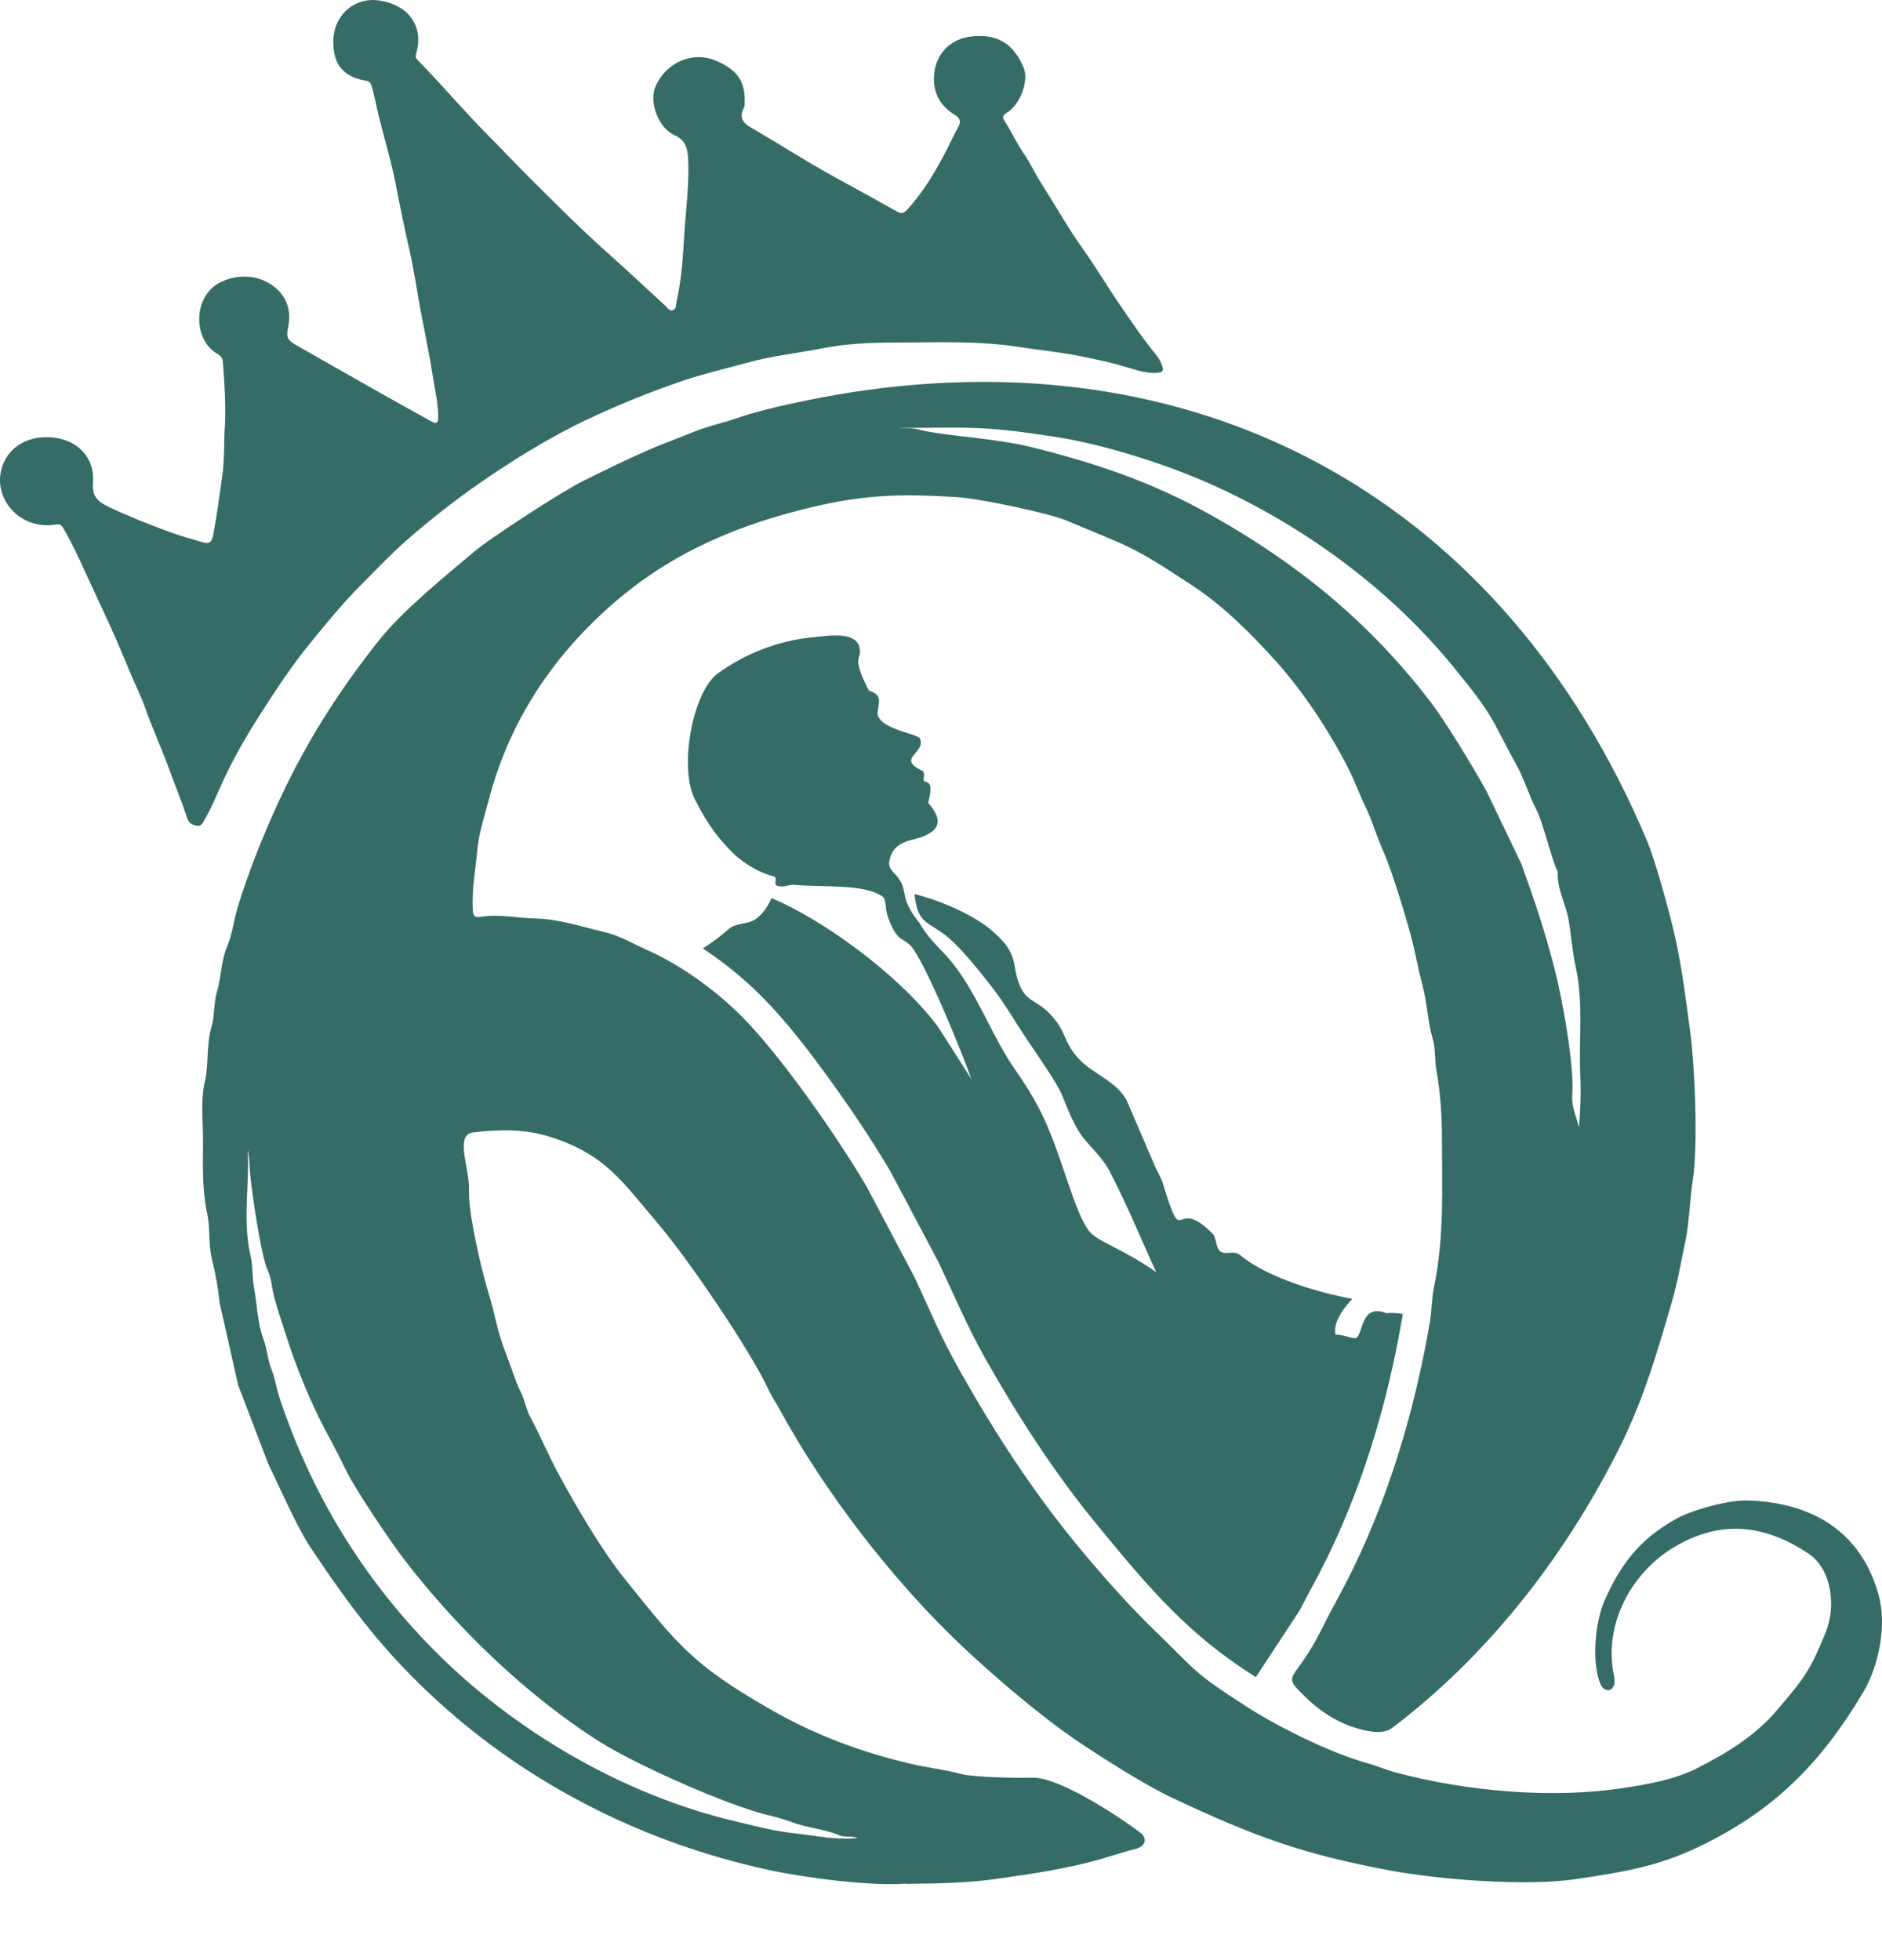 <svg width="24" height="25" viewBox="0 0 24 25" fill="none" xmlns="http://www.w3.org/2000/svg">
<path fill-rule="evenodd" clip-rule="evenodd" d="M16.014 21.392L16.571 20.544C16.658 20.373 16.754 20.205 16.841 20.034C17.36 19.027 17.691 17.916 17.882 16.802C17.884 16.788 17.886 16.773 17.888 16.759C17.826 16.748 17.758 16.742 17.679 16.748C17.357 16.624 17.387 16.994 17.3 17.061C17.266 17.086 17.181 17.032 17.031 17.02C16.992 16.849 17.171 16.645 17.245 16.566C16.836 16.491 16.168 16.302 15.815 16.008C15.729 15.936 15.63 16.02 15.554 15.954C15.507 15.912 15.509 15.789 15.472 15.744C14.95 15.206 15.109 16.014 14.822 15.07C14.801 15.018 14.761 14.94 14.736 14.892L14.362 14.021C14.178 13.725 13.857 13.692 13.663 13.384C13.553 13.211 13.572 13.137 13.416 12.961C13.204 12.723 13.074 12.801 12.978 12.497C12.91 12.283 12.981 12.141 12.626 11.85C12.398 11.664 12.003 11.488 11.662 11.403C11.703 11.812 11.845 11.739 12.115 11.977C12.256 12.101 12.461 12.344 12.675 12.623C12.824 12.819 12.947 13.035 13.084 13.239C13.278 13.529 13.471 13.798 13.545 13.971C13.59 14.077 13.647 14.245 13.753 14.423C13.857 14.597 14.043 14.731 14.151 14.94C14.387 15.392 14.616 15.954 14.745 16.225C14.288 15.907 13.984 15.836 13.882 15.693C13.791 15.568 13.713 15.361 13.606 15.045C13.404 14.448 13.299 14.148 12.953 13.654C12.656 13.23 12.502 12.761 12.192 12.342C12.016 12.104 11.871 12.024 11.728 11.775C11.713 11.754 11.613 11.641 11.562 11.505C11.531 11.424 11.533 11.335 11.493 11.257C11.429 11.13 11.32 11.104 11.341 10.983C11.388 10.711 11.645 10.726 11.781 10.665C11.941 10.593 12.057 10.493 11.836 10.239C11.921 9.918 11.798 10.002 11.779 9.951C11.771 9.932 11.8 9.891 11.771 9.835C11.411 9.668 11.819 9.608 11.73 9.416C11.684 9.353 11.157 9.289 11.193 9.07C11.216 8.932 11.241 8.86 11.08 8.808C10.858 8.37 10.979 8.419 10.966 8.29C10.943 8.04 10.567 8.109 10.376 8.127C9.938 8.167 9.506 8.332 9.154 8.589C8.833 8.824 8.658 9.778 8.856 10.183C9.025 10.528 9.179 10.712 9.346 10.879C9.46 10.993 9.666 11.127 9.856 11.174C9.935 11.194 9.847 11.28 9.919 11.3C10.003 11.323 10.048 11.279 10.135 11.286C10.556 11.319 11.004 11.274 11.245 11.428C11.312 11.471 11.278 11.572 11.326 11.704C11.433 11.992 11.495 11.96 11.595 12.044C11.768 12.189 12.28 13.453 12.387 13.761C12.39 13.771 11.993 13.138 11.947 13.077C11.449 12.415 10.465 11.713 9.839 11.455C9.802 11.538 9.735 11.663 9.616 11.735C9.525 11.789 9.379 11.773 9.294 11.848C9.194 11.937 9.082 12.021 8.963 12.097C9.238 12.278 9.497 12.49 9.722 12.718C10.04 13.038 10.335 13.428 10.599 13.794C10.866 14.165 11.128 14.554 11.359 14.948L11.363 14.955L11.975 16.111L11.978 16.119C12.172 16.529 12.338 16.924 12.562 17.322C12.986 18.073 13.453 18.796 14.002 19.462C14.671 20.276 15.155 20.849 16.014 21.39V21.392ZM10.938 23.442C10.849 23.412 10.772 23.436 10.712 23.411C10.516 23.327 10.302 23.315 10.104 23.243C10.008 23.207 9.91 23.178 9.811 23.155C9.289 23.034 8.11 22.506 7.662 22.224C6.725 21.635 5.816 20.756 5.146 19.879C4.982 19.665 4.524 18.989 4.403 18.734C4.318 18.557 4.226 18.384 4.134 18.212C3.972 17.906 3.797 17.482 3.688 17.153C3.622 16.954 3.556 16.755 3.499 16.553C3.466 16.434 3.465 16.308 3.411 16.194C3.326 16.012 3.207 15.172 3.189 14.965C3.181 14.866 3.182 14.764 3.159 14.664C3.184 15.114 3.09 15.565 3.195 16.015C3.226 16.146 3.214 16.289 3.24 16.426C3.279 16.644 3.282 16.87 3.36 17.08C3.407 17.206 3.411 17.34 3.463 17.468C3.506 17.574 3.523 17.698 3.56 17.812C3.961 19.034 4.62 20.119 5.522 21.034C6.545 22.071 7.943 22.889 9.362 23.226C9.619 23.288 9.877 23.356 10.142 23.384C10.4 23.411 10.655 23.471 10.936 23.443L10.938 23.442ZM11.431 5.457C11.526 5.463 11.625 5.454 11.715 5.478C12.027 5.561 12.662 5.582 13.149 5.702C13.965 5.904 14.694 6.149 15.432 6.563C16.54 7.183 17.446 7.92 18.226 8.93C18.442 9.211 18.785 9.783 18.957 10.092L19.402 11.02C19.579 11.516 19.694 11.852 19.828 12.371C19.924 12.742 20.078 13.59 20.05 13.964C20.039 14.112 20.101 14.24 20.136 14.378C20.154 14.156 20.163 13.933 20.152 13.711C20.131 13.254 20.196 12.793 20.095 12.337C20.05 12.136 20.038 11.929 20.002 11.725C19.966 11.522 19.853 11.336 19.866 11.124C19.866 11.117 19.861 11.111 19.858 11.104C19.793 10.976 19.669 10.467 19.592 10.324C19.498 10.148 19.446 9.955 19.351 9.781C18.987 9.114 19.063 9.152 18.53 8.5C17.737 7.53 16.687 6.754 15.553 6.226C14.943 5.942 14.106 5.67 13.434 5.568C12.47 5.421 12.384 5.46 11.431 5.457ZM11.558 24.024C11.093 24.059 10.274 23.951 9.795 23.848C8.234 23.509 6.77 22.779 5.588 21.703C4.898 21.075 4.471 20.503 3.955 19.73C3.791 19.484 3.559 18.953 3.419 18.666L3.037 17.666L2.801 16.618C2.782 16.434 2.75 16.245 2.704 16.065C2.654 15.87 2.683 15.671 2.643 15.483C2.576 15.169 2.587 14.852 2.589 14.539C2.589 14.292 2.557 14.034 2.612 13.796C2.665 13.563 2.629 13.327 2.697 13.096C2.739 12.955 2.724 12.791 2.768 12.644C2.824 12.455 2.818 12.256 2.898 12.067C2.959 11.925 2.978 11.759 3.022 11.605C3.169 11.098 3.426 10.479 3.653 10.016C3.985 9.34 4.363 8.76 4.831 8.169C5.135 7.787 5.66 7.363 6.042 7.04C6.256 6.857 7.17 6.268 7.42 6.143C7.696 6.005 7.974 5.869 8.258 5.744C8.448 5.661 8.644 5.592 8.836 5.512C9.022 5.435 9.222 5.396 9.413 5.328C9.767 5.204 10.427 5.072 10.828 5.008C15.393 4.29 19.183 6.417 20.998 10.711C21.116 10.99 21.307 11.696 21.369 11.985C21.452 12.37 21.501 12.76 21.553 13.151C21.613 13.596 21.657 14.601 21.586 15.061C21.546 15.319 21.545 15.58 21.492 15.835C21.439 16.087 21.395 16.344 21.324 16.591C21.122 17.288 20.951 17.881 20.615 18.539C19.927 19.886 18.968 21.117 17.758 22.035C17.669 22.103 17.55 22.098 17.44 22.077C17.13 22.017 16.872 21.862 16.648 21.645C16.318 21.325 16.508 21.483 16.86 20.767C16.954 20.575 17.061 20.389 17.159 20.199C17.694 19.161 18.037 18.013 18.234 16.864C18.26 16.713 18.256 16.559 18.287 16.413C18.42 15.778 18.389 15.136 18.388 14.496C18.387 14.216 18.368 13.933 18.319 13.659C18.293 13.522 18.309 13.381 18.271 13.252C18.205 13.025 18.201 12.789 18.139 12.561C18.095 12.398 18.063 12.229 18.024 12.062C17.961 11.792 17.752 11.106 17.644 10.866C17.556 10.669 17.498 10.461 17.402 10.266C17.334 10.126 17.28 9.97 17.209 9.83C16.957 9.329 16.61 8.803 16.231 8.389C15.918 8.046 15.585 7.717 15.197 7.462C14.408 6.943 14.424 6.987 13.597 6.638C13.373 6.543 12.483 6.358 12.222 6.342C11.429 6.29 10.956 6.313 10.209 6.504C9.241 6.752 8.426 7.131 7.686 7.817C6.979 8.471 6.476 9.267 6.233 10.202C6.177 10.417 6.104 10.632 6.086 10.85C6.064 11.1 6.014 11.348 6.029 11.601C6.034 11.673 6.043 11.708 6.131 11.694C6.361 11.655 6.59 11.71 6.82 11.714C7.13 11.721 7.423 11.821 7.719 11.891C7.903 11.934 8.074 12.037 8.249 12.115C8.694 12.315 9.125 12.628 9.47 12.975C9.966 13.476 10.686 14.511 11.052 15.135L11.656 16.278C11.887 16.766 11.969 17.002 12.252 17.504C12.688 18.276 13.162 19.008 13.726 19.695C14.041 20.077 14.368 20.449 14.724 20.795C15.283 21.337 15.204 21.32 15.894 21.765C16.308 22.032 16.969 22.358 17.439 22.489C17.562 22.523 17.682 22.576 17.808 22.609C18.706 22.848 19.789 22.945 20.707 22.804C21.029 22.755 21.357 22.698 21.655 22.546C22.029 22.354 22.382 22.14 22.661 21.812C23.009 21.402 23.083 21.313 23.285 20.811C23.414 20.488 23.362 20.012 23.058 19.812C22.503 19.446 21.953 19.378 21.362 19.725C20.803 20.052 20.444 20.719 20.582 21.37C20.628 21.588 20.461 21.599 20.411 21.483C20.294 21.208 20.34 20.684 20.465 20.407C20.672 19.943 20.913 19.63 21.372 19.373C21.592 19.25 22.059 19.129 22.291 19.137C23.1 19.165 23.722 19.521 23.954 20.33C24.066 20.72 23.962 21.245 23.759 21.585C23.222 22.487 22.625 23.094 21.665 23.554C21.119 23.816 20.669 23.881 20.086 23.968C19.46 24.061 18.341 23.972 17.717 23.855C16.586 23.642 16.001 23.422 14.967 22.939C14.614 22.775 14.091 22.441 13.76 22.22C13.287 21.902 12.702 21.403 12.283 21.009C11.398 20.177 10.52 19.038 9.94 17.972C9.897 17.892 9.844 17.818 9.806 17.736C9.578 17.236 8.777 16.061 8.41 15.629C7.93 15.065 7.722 14.723 7.012 14.499C6.688 14.396 6.364 14.405 6.035 14.443C5.791 14.471 5.994 14.914 5.981 15.182C5.969 15.463 6.134 16.177 6.226 16.479C6.33 16.817 6.321 16.926 6.458 17.279C6.523 17.445 6.571 17.618 6.652 17.779C6.696 17.869 6.709 17.974 6.758 18.065C6.89 18.309 6.995 18.565 7.128 18.809C7.353 19.223 7.666 19.76 7.955 20.122C8.645 20.984 8.837 21.234 9.816 21.797C10.388 22.127 10.976 22.346 11.614 22.496C11.829 22.546 12.049 22.57 12.262 22.627C12.412 22.668 13.012 22.68 13.16 22.673C13.498 22.659 14.255 23.159 14.544 23.376C14.626 23.437 14.62 23.545 14.486 23.58C14.33 23.62 14.179 23.67 14.025 23.715C13.617 23.832 13.124 23.906 12.705 23.964C12.345 24.015 11.986 24.024 11.557 24.027L11.558 24.024ZM2.87 5.385C2.879 5.129 2.862 4.873 2.842 4.617C2.838 4.565 2.813 4.535 2.774 4.514C2.457 4.339 2.453 3.766 2.822 3.595C3.033 3.498 3.263 3.504 3.455 3.627C3.61 3.727 3.706 3.893 3.685 4.097C3.683 4.119 3.682 4.141 3.677 4.162C3.645 4.305 3.662 4.338 3.794 4.412C4.132 4.603 4.468 4.796 4.806 4.987C5.036 5.118 5.269 5.245 5.5 5.374C5.567 5.412 5.588 5.393 5.588 5.318C5.59 5.153 5.549 4.994 5.525 4.833C5.481 4.546 5.42 4.261 5.367 3.976C5.319 3.726 5.285 3.475 5.23 3.228C5.164 2.935 5.102 2.641 5.046 2.347C4.984 2.025 4.882 1.71 4.809 1.39C4.786 1.291 4.769 1.191 4.739 1.094C4.726 1.054 4.708 1.036 4.665 1.029C4.382 0.982 4.252 0.827 4.25 0.538C4.248 0.202 4.513 -0.046 4.847 0.008C5.194 0.063 5.415 0.321 5.305 0.692C5.294 0.731 5.308 0.748 5.327 0.767C5.637 1.082 5.92 1.421 6.232 1.734C6.429 1.933 6.622 2.138 6.821 2.335C7.121 2.632 7.419 2.932 7.735 3.213C7.986 3.437 8.23 3.666 8.477 3.893C8.509 3.923 8.539 3.974 8.583 3.956C8.631 3.937 8.62 3.876 8.63 3.831C8.693 3.562 8.707 3.285 8.725 3.011C8.745 2.677 8.794 2.342 8.774 2.005C8.767 1.882 8.734 1.782 8.598 1.722C8.396 1.633 8.273 1.299 8.36 1.1C8.491 0.802 8.824 0.646 9.129 0.774C9.412 0.893 9.51 1.045 9.496 1.336C9.495 1.344 9.498 1.352 9.495 1.358C9.386 1.546 9.541 1.606 9.655 1.673C9.973 1.859 10.281 2.058 10.604 2.236C10.883 2.39 11.163 2.543 11.441 2.699C11.489 2.726 11.518 2.728 11.568 2.675C11.786 2.437 11.945 2.163 12.089 1.877C12.133 1.79 12.175 1.701 12.222 1.615C12.261 1.544 12.236 1.501 12.173 1.463C11.997 1.356 11.906 1.198 11.91 0.993C11.916 0.705 12.105 0.487 12.415 0.462C12.751 0.435 12.94 0.586 13.055 0.867C13.123 1.032 13.006 1.339 12.841 1.437C12.786 1.47 12.78 1.493 12.807 1.535C12.896 1.676 12.965 1.828 13.061 1.966C13.141 2.082 13.199 2.213 13.275 2.332C13.455 2.613 13.617 2.906 13.812 3.178C13.985 3.42 14.135 3.679 14.305 3.923C14.447 4.129 14.586 4.337 14.747 4.53C14.783 4.573 14.808 4.628 14.826 4.683C14.846 4.747 14.794 4.752 14.748 4.756C14.624 4.763 14.506 4.725 14.392 4.691C14.187 4.628 13.978 4.582 13.768 4.541C13.515 4.49 13.257 4.466 13.003 4.427C12.475 4.343 11.945 4.368 11.415 4.369C11.106 4.369 10.798 4.382 10.496 4.441C10.172 4.505 9.843 4.538 9.522 4.628C9.256 4.702 8.986 4.763 8.723 4.851C8.493 4.929 8.265 5.014 8.039 5.107C7.78 5.215 7.524 5.327 7.276 5.455C6.926 5.636 6.59 5.842 6.261 6.063C5.906 6.301 5.569 6.56 5.246 6.838C5.019 7.032 4.814 7.249 4.603 7.461C4.375 7.689 4.173 7.937 3.97 8.185C3.725 8.483 3.513 8.806 3.306 9.13C3.157 9.362 3.02 9.602 2.898 9.848C2.82 10.006 2.754 10.172 2.676 10.33C2.647 10.388 2.617 10.445 2.583 10.501C2.56 10.537 2.519 10.537 2.484 10.527C2.442 10.514 2.408 10.493 2.391 10.444C2.314 10.214 2.222 9.99 2.14 9.764C2.051 9.519 1.94 9.284 1.855 9.037C1.807 8.897 1.739 8.765 1.681 8.628C1.615 8.472 1.551 8.314 1.483 8.158C1.414 8 1.341 7.843 1.267 7.686C1.118 7.372 0.986 7.05 0.814 6.747C0.781 6.688 0.759 6.682 0.699 6.692C0.248 6.762 -0.117 6.341 0.035 5.931C0.129 5.679 0.389 5.542 0.7 5.583C1.003 5.623 1.21 5.847 1.186 6.157C1.173 6.332 1.241 6.396 1.386 6.465C1.643 6.587 1.906 6.691 2.172 6.788C2.308 6.838 2.448 6.876 2.587 6.917C2.658 6.939 2.698 6.923 2.716 6.836C2.765 6.586 2.797 6.334 2.833 6.082C2.868 5.847 2.851 5.616 2.871 5.385H2.87Z" fill="#366C67"/>
</svg>
